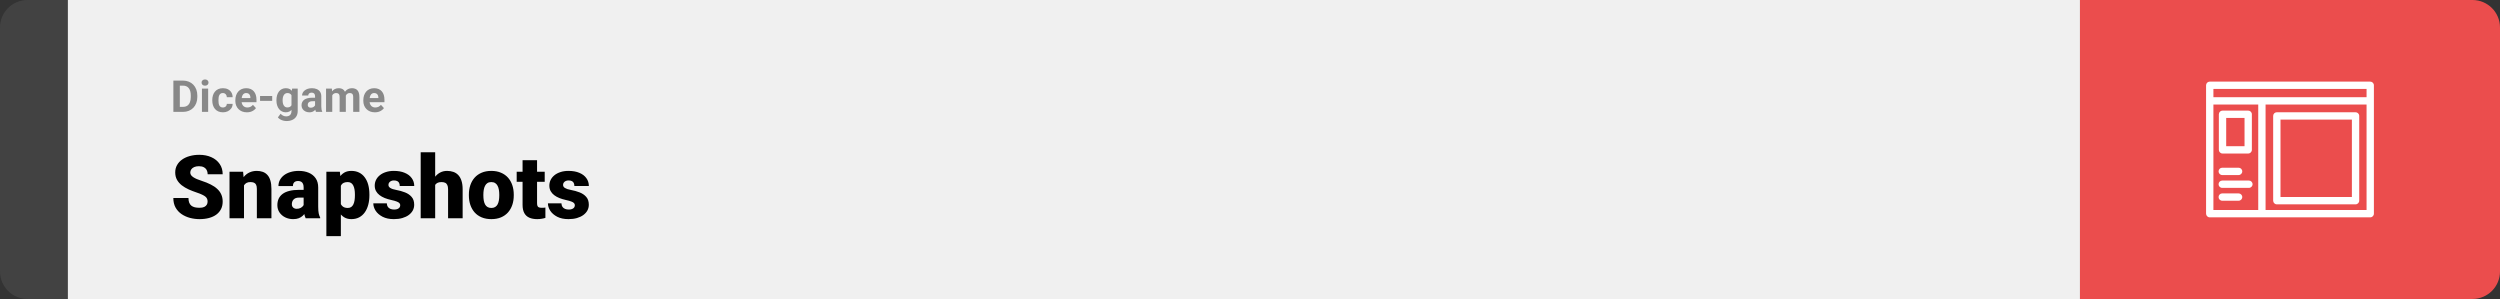 <svg width="1363" height="163" viewBox="0 0 1363 163" fill="none" xmlns="http://www.w3.org/2000/svg">
<rect x="0" y="0" width="1363" height="163" fill="#333333" stroke="none"/>
<path d="M0 15C0 6.716 6.716 0 15 0H37V163H15C6.716 163 0 156.284 0 148V15Z" fill="#424242"/>
<rect width="1097" height="163" transform="translate(37)" fill="#F0F0F0"/>
<path d="M99.762 61H96.047L96.07 58.258H99.762C100.684 58.258 101.461 58.051 102.094 57.637C102.727 57.215 103.203 56.602 103.523 55.797C103.852 54.992 104.016 54.02 104.016 52.879V52.047C104.016 51.172 103.922 50.402 103.734 49.738C103.555 49.074 103.285 48.516 102.926 48.062C102.566 47.609 102.125 47.27 101.602 47.043C101.078 46.809 100.477 46.691 99.797 46.691H95.977V43.938H99.797C100.938 43.938 101.98 44.133 102.926 44.523C103.879 44.906 104.703 45.457 105.398 46.176C106.094 46.895 106.629 47.754 107.004 48.754C107.387 49.746 107.578 50.852 107.578 52.07V52.879C107.578 54.09 107.387 55.195 107.004 56.195C106.629 57.195 106.094 58.055 105.398 58.773C104.711 59.484 103.887 60.035 102.926 60.426C101.973 60.809 100.918 61 99.762 61ZM98.039 43.938V61H94.523V43.938H98.039ZM113.484 48.32V61H110.098V48.32H113.484ZM109.887 45.016C109.887 44.523 110.059 44.117 110.402 43.797C110.746 43.477 111.207 43.316 111.785 43.316C112.355 43.316 112.812 43.477 113.156 43.797C113.508 44.117 113.684 44.523 113.684 45.016C113.684 45.508 113.508 45.914 113.156 46.234C112.812 46.555 112.355 46.715 111.785 46.715C111.207 46.715 110.746 46.555 110.402 46.234C110.059 45.914 109.887 45.508 109.887 45.016ZM121.512 58.598C121.926 58.598 122.293 58.52 122.613 58.363C122.934 58.199 123.184 57.973 123.363 57.684C123.551 57.387 123.648 57.039 123.656 56.641H126.832C126.824 57.531 126.586 58.324 126.117 59.02C125.648 59.707 125.02 60.25 124.23 60.648C123.441 61.039 122.559 61.234 121.582 61.234C120.598 61.234 119.738 61.07 119.004 60.742C118.277 60.414 117.672 59.961 117.188 59.383C116.703 58.797 116.34 58.117 116.098 57.344C115.855 56.562 115.734 55.727 115.734 54.836V54.496C115.734 53.598 115.855 52.762 116.098 51.988C116.34 51.207 116.703 50.527 117.188 49.949C117.672 49.363 118.277 48.906 119.004 48.578C119.73 48.25 120.582 48.086 121.559 48.086C122.598 48.086 123.508 48.285 124.289 48.684C125.078 49.082 125.695 49.652 126.141 50.395C126.594 51.129 126.824 52 126.832 53.008H123.656C123.648 52.586 123.559 52.203 123.387 51.859C123.223 51.516 122.98 51.242 122.66 51.039C122.348 50.828 121.961 50.723 121.5 50.723C121.008 50.723 120.605 50.828 120.293 51.039C119.98 51.242 119.738 51.523 119.566 51.883C119.395 52.234 119.273 52.637 119.203 53.09C119.141 53.535 119.109 54.004 119.109 54.496V54.836C119.109 55.328 119.141 55.801 119.203 56.254C119.266 56.707 119.383 57.109 119.555 57.461C119.734 57.812 119.98 58.09 120.293 58.293C120.605 58.496 121.012 58.598 121.512 58.598ZM134.625 61.234C133.641 61.234 132.758 61.078 131.977 60.766C131.195 60.445 130.531 60.004 129.984 59.441C129.445 58.879 129.031 58.227 128.742 57.484C128.453 56.734 128.309 55.938 128.309 55.094V54.625C128.309 53.664 128.445 52.785 128.719 51.988C128.992 51.191 129.383 50.5 129.891 49.914C130.406 49.328 131.031 48.879 131.766 48.566C132.5 48.246 133.328 48.086 134.25 48.086C135.148 48.086 135.945 48.234 136.641 48.531C137.336 48.828 137.918 49.25 138.387 49.797C138.863 50.344 139.223 51 139.465 51.766C139.707 52.523 139.828 53.367 139.828 54.297V55.703H129.75V53.453H136.512V53.195C136.512 52.727 136.426 52.309 136.254 51.941C136.09 51.566 135.84 51.27 135.504 51.051C135.168 50.832 134.738 50.723 134.215 50.723C133.77 50.723 133.387 50.82 133.066 51.016C132.746 51.211 132.484 51.484 132.281 51.836C132.086 52.188 131.938 52.602 131.836 53.078C131.742 53.547 131.695 54.062 131.695 54.625V55.094C131.695 55.602 131.766 56.07 131.906 56.5C132.055 56.93 132.262 57.301 132.527 57.613C132.801 57.926 133.129 58.168 133.512 58.34C133.902 58.512 134.344 58.598 134.836 58.598C135.445 58.598 136.012 58.48 136.535 58.246C137.066 58.004 137.523 57.641 137.906 57.156L139.547 58.938C139.281 59.32 138.918 59.688 138.457 60.039C138.004 60.391 137.457 60.68 136.816 60.906C136.176 61.125 135.445 61.234 134.625 61.234ZM148.406 52.352V55H141.785V52.352H148.406ZM159.246 48.32H162.305V60.578C162.305 61.734 162.047 62.715 161.531 63.52C161.023 64.332 160.312 64.945 159.398 65.359C158.484 65.781 157.422 65.992 156.211 65.992C155.68 65.992 155.117 65.922 154.523 65.781C153.938 65.641 153.375 65.422 152.836 65.125C152.305 64.828 151.859 64.453 151.5 64L152.988 62.008C153.379 62.461 153.832 62.812 154.348 63.062C154.863 63.32 155.434 63.449 156.059 63.449C156.668 63.449 157.184 63.336 157.605 63.109C158.027 62.891 158.352 62.566 158.578 62.137C158.805 61.715 158.918 61.203 158.918 60.602V51.25L159.246 48.32ZM150.715 54.812V54.566C150.715 53.598 150.832 52.719 151.066 51.93C151.309 51.133 151.648 50.449 152.086 49.879C152.531 49.309 153.07 48.867 153.703 48.555C154.336 48.242 155.051 48.086 155.848 48.086C156.691 48.086 157.398 48.242 157.969 48.555C158.539 48.867 159.008 49.312 159.375 49.891C159.742 50.461 160.027 51.137 160.23 51.918C160.441 52.691 160.605 53.539 160.723 54.461V55C160.605 55.883 160.43 56.703 160.195 57.461C159.961 58.219 159.652 58.883 159.27 59.453C158.887 60.016 158.41 60.453 157.84 60.766C157.277 61.078 156.605 61.234 155.824 61.234C155.043 61.234 154.336 61.074 153.703 60.754C153.078 60.434 152.543 59.984 152.098 59.406C151.652 58.828 151.309 58.148 151.066 57.367C150.832 56.586 150.715 55.734 150.715 54.812ZM154.09 54.566V54.812C154.09 55.336 154.141 55.824 154.242 56.277C154.344 56.73 154.5 57.133 154.711 57.484C154.93 57.828 155.199 58.098 155.52 58.293C155.848 58.48 156.234 58.574 156.68 58.574C157.297 58.574 157.801 58.445 158.191 58.188C158.582 57.922 158.875 57.559 159.07 57.098C159.266 56.637 159.379 56.105 159.41 55.504V53.969C159.395 53.477 159.328 53.035 159.211 52.645C159.094 52.246 158.93 51.906 158.719 51.625C158.508 51.344 158.234 51.125 157.898 50.969C157.562 50.812 157.164 50.734 156.703 50.734C156.258 50.734 155.871 50.836 155.543 51.039C155.223 51.234 154.953 51.504 154.734 51.848C154.523 52.191 154.363 52.598 154.254 53.066C154.145 53.527 154.09 54.027 154.09 54.566ZM171.773 58.141V52.492C171.773 52.086 171.707 51.738 171.574 51.449C171.441 51.152 171.234 50.922 170.953 50.758C170.68 50.594 170.324 50.512 169.887 50.512C169.512 50.512 169.188 50.578 168.914 50.711C168.641 50.836 168.43 51.02 168.281 51.262C168.133 51.496 168.059 51.773 168.059 52.094H164.684C164.684 51.555 164.809 51.043 165.059 50.559C165.309 50.074 165.672 49.648 166.148 49.281C166.625 48.906 167.191 48.613 167.848 48.402C168.512 48.191 169.254 48.086 170.074 48.086C171.059 48.086 171.934 48.25 172.699 48.578C173.465 48.906 174.066 49.398 174.504 50.055C174.949 50.711 175.172 51.531 175.172 52.516V57.941C175.172 58.637 175.215 59.207 175.301 59.652C175.387 60.09 175.512 60.473 175.676 60.801V61H172.266C172.102 60.656 171.977 60.227 171.891 59.711C171.812 59.188 171.773 58.664 171.773 58.141ZM172.219 53.277L172.242 55.188H170.355C169.91 55.188 169.523 55.238 169.195 55.34C168.867 55.441 168.598 55.586 168.387 55.773C168.176 55.953 168.02 56.164 167.918 56.406C167.824 56.648 167.777 56.914 167.777 57.203C167.777 57.492 167.844 57.754 167.977 57.988C168.109 58.215 168.301 58.395 168.551 58.527C168.801 58.652 169.094 58.715 169.43 58.715C169.938 58.715 170.379 58.613 170.754 58.41C171.129 58.207 171.418 57.957 171.621 57.66C171.832 57.363 171.941 57.082 171.949 56.816L172.84 58.246C172.715 58.566 172.543 58.898 172.324 59.242C172.113 59.586 171.844 59.91 171.516 60.215C171.188 60.512 170.793 60.758 170.332 60.953C169.871 61.141 169.324 61.234 168.691 61.234C167.887 61.234 167.156 61.074 166.5 60.754C165.852 60.426 165.336 59.977 164.953 59.406C164.578 58.828 164.391 58.172 164.391 57.438C164.391 56.773 164.516 56.184 164.766 55.668C165.016 55.152 165.383 54.719 165.867 54.367C166.359 54.008 166.973 53.738 167.707 53.559C168.441 53.371 169.293 53.277 170.262 53.277H172.219ZM181.148 50.945V61H177.762V48.32H180.938L181.148 50.945ZM180.68 54.215H179.742C179.742 53.332 179.848 52.52 180.059 51.777C180.277 51.027 180.594 50.379 181.008 49.832C181.43 49.277 181.949 48.848 182.566 48.543C183.184 48.238 183.898 48.086 184.711 48.086C185.273 48.086 185.789 48.172 186.258 48.344C186.727 48.508 187.129 48.77 187.465 49.129C187.809 49.48 188.074 49.941 188.262 50.512C188.449 51.074 188.543 51.75 188.543 52.539V61H185.168V52.914C185.168 52.336 185.09 51.891 184.934 51.578C184.777 51.266 184.555 51.047 184.266 50.922C183.984 50.797 183.645 50.734 183.246 50.734C182.809 50.734 182.426 50.824 182.098 51.004C181.777 51.184 181.512 51.434 181.301 51.754C181.09 52.066 180.934 52.434 180.832 52.855C180.73 53.277 180.68 53.73 180.68 54.215ZM188.227 53.828L187.02 53.98C187.02 53.152 187.121 52.383 187.324 51.672C187.535 50.961 187.844 50.336 188.25 49.797C188.664 49.258 189.176 48.84 189.785 48.543C190.395 48.238 191.098 48.086 191.895 48.086C192.504 48.086 193.059 48.176 193.559 48.355C194.059 48.527 194.484 48.805 194.836 49.188C195.195 49.562 195.469 50.055 195.656 50.664C195.852 51.273 195.949 52.02 195.949 52.902V61H192.562V52.902C192.562 52.316 192.484 51.871 192.328 51.566C192.18 51.254 191.961 51.039 191.672 50.922C191.391 50.797 191.055 50.734 190.664 50.734C190.258 50.734 189.902 50.816 189.598 50.98C189.293 51.137 189.039 51.355 188.836 51.637C188.633 51.918 188.48 52.246 188.379 52.621C188.277 52.988 188.227 53.391 188.227 53.828ZM204.398 61.234C203.414 61.234 202.531 61.078 201.75 60.766C200.969 60.445 200.305 60.004 199.758 59.441C199.219 58.879 198.805 58.227 198.516 57.484C198.227 56.734 198.082 55.938 198.082 55.094V54.625C198.082 53.664 198.219 52.785 198.492 51.988C198.766 51.191 199.156 50.5 199.664 49.914C200.18 49.328 200.805 48.879 201.539 48.566C202.273 48.246 203.102 48.086 204.023 48.086C204.922 48.086 205.719 48.234 206.414 48.531C207.109 48.828 207.691 49.25 208.16 49.797C208.637 50.344 208.996 51 209.238 51.766C209.48 52.523 209.602 53.367 209.602 54.297V55.703H199.523V53.453H206.285V53.195C206.285 52.727 206.199 52.309 206.027 51.941C205.863 51.566 205.613 51.27 205.277 51.051C204.941 50.832 204.512 50.723 203.988 50.723C203.543 50.723 203.16 50.82 202.84 51.016C202.52 51.211 202.258 51.484 202.055 51.836C201.859 52.188 201.711 52.602 201.609 53.078C201.516 53.547 201.469 54.062 201.469 54.625V55.094C201.469 55.602 201.539 56.07 201.68 56.5C201.828 56.93 202.035 57.301 202.301 57.613C202.574 57.926 202.902 58.168 203.285 58.34C203.676 58.512 204.117 58.598 204.609 58.598C205.219 58.598 205.785 58.48 206.309 58.246C206.84 58.004 207.297 57.641 207.68 57.156L209.32 58.938C209.055 59.32 208.691 59.688 208.23 60.039C207.777 60.391 207.23 60.68 206.59 60.906C205.949 61.125 205.219 61.234 204.398 61.234Z" fill="#888888"/>
<path d="M113.18 109.93C113.18 109.398 113.102 108.922 112.945 108.5C112.789 108.062 112.5 107.656 112.078 107.281C111.656 106.906 111.047 106.531 110.25 106.156C109.469 105.766 108.438 105.359 107.156 104.938C105.656 104.438 104.211 103.875 102.82 103.25C101.43 102.609 100.188 101.867 99.094 101.023C98 100.164 97.133 99.164 96.492 98.023C95.852 96.867 95.531 95.523 95.531 93.992C95.531 92.523 95.859 91.203 96.516 90.031C97.172 88.844 98.086 87.836 99.258 87.008C100.445 86.164 101.836 85.523 103.43 85.086C105.023 84.633 106.766 84.406 108.656 84.406C111.156 84.406 113.359 84.844 115.266 85.719C117.188 86.578 118.688 87.805 119.766 89.398C120.859 90.977 121.406 92.844 121.406 95H113.227C113.227 94.141 113.047 93.383 112.688 92.727C112.344 92.07 111.82 91.555 111.117 91.18C110.414 90.805 109.531 90.617 108.469 90.617C107.438 90.617 106.57 90.773 105.867 91.086C105.164 91.398 104.633 91.82 104.273 92.352C103.914 92.867 103.734 93.438 103.734 94.062C103.734 94.578 103.875 95.047 104.156 95.469C104.453 95.875 104.867 96.258 105.398 96.617C105.945 96.977 106.602 97.32 107.367 97.648C108.148 97.977 109.023 98.297 109.992 98.609C111.805 99.188 113.414 99.836 114.82 100.555C116.242 101.258 117.438 102.062 118.406 102.969C119.391 103.859 120.133 104.875 120.633 106.016C121.148 107.156 121.406 108.445 121.406 109.883C121.406 111.414 121.109 112.773 120.516 113.961C119.922 115.148 119.07 116.156 117.961 116.984C116.852 117.797 115.523 118.414 113.977 118.836C112.43 119.258 110.703 119.469 108.797 119.469C107.047 119.469 105.32 119.25 103.617 118.812C101.93 118.359 100.398 117.672 99.023 116.75C97.648 115.812 96.547 114.617 95.719 113.164C94.906 111.695 94.5 109.953 94.5 107.938H102.75C102.75 108.938 102.883 109.781 103.148 110.469C103.414 111.156 103.805 111.711 104.32 112.133C104.836 112.539 105.469 112.836 106.219 113.023C106.969 113.195 107.828 113.281 108.797 113.281C109.844 113.281 110.688 113.133 111.328 112.836C111.969 112.523 112.438 112.117 112.734 111.617C113.031 111.102 113.18 110.539 113.18 109.93ZM133.031 99.055V119H125.133V93.641H132.539L133.031 99.055ZM132.094 105.453L130.242 105.5C130.242 103.562 130.477 101.836 130.945 100.32C131.414 98.789 132.078 97.492 132.938 96.43C133.797 95.367 134.82 94.562 136.008 94.016C137.211 93.453 138.547 93.172 140.016 93.172C141.188 93.172 142.258 93.344 143.227 93.688C144.211 94.031 145.055 94.586 145.758 95.352C146.477 96.117 147.023 97.133 147.398 98.398C147.789 99.648 147.984 101.195 147.984 103.039V119H140.039V103.016C140.039 102 139.898 101.227 139.617 100.695C139.336 100.148 138.93 99.773 138.398 99.57C137.867 99.367 137.219 99.266 136.453 99.266C135.641 99.266 134.953 99.422 134.391 99.734C133.828 100.047 133.375 100.484 133.031 101.047C132.703 101.594 132.461 102.242 132.305 102.992C132.164 103.742 132.094 104.562 132.094 105.453ZM165.539 112.625V102.172C165.539 101.453 165.438 100.836 165.234 100.32C165.031 99.805 164.711 99.406 164.273 99.125C163.836 98.828 163.25 98.68 162.516 98.68C161.922 98.68 161.414 98.781 160.992 98.984C160.57 99.188 160.25 99.492 160.031 99.898C159.812 100.305 159.703 100.82 159.703 101.445H151.805C151.805 100.273 152.062 99.188 152.578 98.188C153.109 97.172 153.859 96.289 154.828 95.539C155.812 94.789 156.984 94.211 158.344 93.805C159.719 93.383 161.25 93.172 162.938 93.172C164.953 93.172 166.75 93.508 168.328 94.18C169.922 94.852 171.18 95.859 172.102 97.203C173.023 98.531 173.484 100.203 173.484 102.219V112.602C173.484 114.258 173.578 115.516 173.766 116.375C173.953 117.219 174.219 117.961 174.562 118.602V119H166.641C166.266 118.219 165.984 117.266 165.797 116.141C165.625 115 165.539 113.828 165.539 112.625ZM166.5 103.508L166.547 107.727H163.055C162.32 107.727 161.695 107.828 161.18 108.031C160.68 108.234 160.273 108.516 159.961 108.875C159.664 109.219 159.445 109.609 159.305 110.047C159.18 110.484 159.117 110.945 159.117 111.43C159.117 111.898 159.227 112.32 159.445 112.695C159.68 113.055 159.992 113.336 160.383 113.539C160.773 113.742 161.211 113.844 161.695 113.844C162.57 113.844 163.312 113.68 163.922 113.352C164.547 113.008 165.023 112.594 165.352 112.109C165.68 111.625 165.844 111.172 165.844 110.75L167.578 113.984C167.266 114.609 166.906 115.242 166.5 115.883C166.109 116.523 165.617 117.117 165.023 117.664C164.445 118.195 163.734 118.633 162.891 118.977C162.047 119.305 161.023 119.469 159.82 119.469C158.258 119.469 156.82 119.148 155.508 118.508C154.211 117.867 153.172 116.977 152.391 115.836C151.609 114.68 151.219 113.352 151.219 111.852C151.219 110.539 151.453 109.367 151.922 108.336C152.406 107.305 153.133 106.43 154.102 105.711C155.07 104.992 156.305 104.445 157.805 104.07C159.305 103.695 161.07 103.508 163.102 103.508H166.5ZM185.836 98.516V128.75H177.938V93.641H185.297L185.836 98.516ZM201.398 106.016V106.508C201.398 108.352 201.188 110.062 200.766 111.641C200.344 113.219 199.719 114.594 198.891 115.766C198.062 116.938 197.031 117.852 195.797 118.508C194.578 119.148 193.164 119.469 191.555 119.469C190.039 119.469 188.734 119.133 187.641 118.461C186.547 117.789 185.633 116.859 184.898 115.672C184.164 114.484 183.57 113.125 183.117 111.594C182.664 110.062 182.305 108.445 182.039 106.742V106.109C182.305 104.281 182.664 102.586 183.117 101.023C183.57 99.445 184.164 98.07 184.898 96.898C185.633 95.727 186.539 94.812 187.617 94.156C188.711 93.5 190.016 93.172 191.531 93.172C193.141 93.172 194.555 93.477 195.773 94.086C197.008 94.695 198.039 95.57 198.867 96.711C199.711 97.836 200.344 99.188 200.766 100.766C201.188 102.344 201.398 104.094 201.398 106.016ZM193.5 106.508V106.016C193.5 105.031 193.43 104.133 193.289 103.32C193.148 102.492 192.922 101.773 192.609 101.164C192.312 100.555 191.914 100.086 191.414 99.758C190.914 99.43 190.297 99.266 189.562 99.266C188.719 99.266 188.008 99.398 187.43 99.664C186.867 99.914 186.414 100.305 186.07 100.836C185.742 101.352 185.508 102 185.367 102.781C185.242 103.547 185.188 104.445 185.203 105.477V107.398C185.172 108.586 185.289 109.633 185.555 110.539C185.82 111.43 186.281 112.125 186.938 112.625C187.594 113.125 188.484 113.375 189.609 113.375C190.359 113.375 190.984 113.203 191.484 112.859C191.984 112.5 192.383 112.008 192.68 111.383C192.977 110.742 193.188 110.008 193.312 109.18C193.438 108.352 193.5 107.461 193.5 106.508ZM218.203 111.875C218.203 111.438 218.055 111.062 217.758 110.75C217.477 110.422 216.977 110.125 216.258 109.859C215.539 109.578 214.531 109.297 213.234 109.016C212 108.75 210.836 108.398 209.742 107.961C208.664 107.523 207.719 106.992 206.906 106.367C206.094 105.742 205.453 105 204.984 104.141C204.531 103.281 204.305 102.297 204.305 101.188C204.305 100.109 204.531 99.094 204.984 98.141C205.453 97.172 206.133 96.32 207.023 95.586C207.93 94.836 209.031 94.25 210.328 93.828C211.625 93.391 213.102 93.172 214.758 93.172C217.039 93.172 219.008 93.523 220.664 94.227C222.32 94.914 223.594 95.883 224.484 97.133C225.391 98.367 225.844 99.797 225.844 101.422H217.945C217.945 100.781 217.836 100.234 217.617 99.781C217.414 99.328 217.078 98.984 216.609 98.75C216.141 98.5 215.516 98.375 214.734 98.375C214.188 98.375 213.688 98.477 213.234 98.68C212.797 98.883 212.445 99.164 212.18 99.523C211.914 99.883 211.781 100.305 211.781 100.789C211.781 101.133 211.859 101.445 212.016 101.727C212.188 101.992 212.445 102.242 212.789 102.477C213.133 102.695 213.57 102.898 214.102 103.086C214.633 103.258 215.273 103.414 216.023 103.555C217.727 103.867 219.32 104.312 220.805 104.891C222.289 105.469 223.492 106.289 224.414 107.352C225.352 108.414 225.82 109.844 225.82 111.641C225.82 112.766 225.562 113.805 225.047 114.758C224.531 115.695 223.789 116.523 222.82 117.242C221.852 117.945 220.688 118.492 219.328 118.883C217.969 119.273 216.438 119.469 214.734 119.469C212.312 119.469 210.266 119.039 208.594 118.18C206.922 117.305 205.656 116.211 204.797 114.898C203.953 113.57 203.531 112.227 203.531 110.867H210.891C210.922 111.648 211.109 112.289 211.453 112.789C211.812 113.289 212.289 113.656 212.883 113.891C213.477 114.125 214.164 114.242 214.945 114.242C215.664 114.242 216.258 114.141 216.727 113.938C217.211 113.734 217.578 113.461 217.828 113.117C218.078 112.758 218.203 112.344 218.203 111.875ZM237.258 83V119H229.359V83H237.258ZM236.32 105.453L234.469 105.5C234.469 103.719 234.688 102.078 235.125 100.578C235.562 99.078 236.188 97.773 237 96.664C237.812 95.555 238.789 94.695 239.93 94.086C241.07 93.477 242.336 93.172 243.727 93.172C244.977 93.172 246.117 93.352 247.148 93.711C248.195 94.07 249.094 94.648 249.844 95.445C250.609 96.242 251.195 97.281 251.602 98.562C252.023 99.844 252.234 101.406 252.234 103.25V119H244.289V103.203C244.289 102.172 244.141 101.375 243.844 100.812C243.562 100.234 243.156 99.836 242.625 99.617C242.094 99.383 241.445 99.266 240.68 99.266C239.758 99.266 239.008 99.422 238.43 99.734C237.852 100.047 237.406 100.484 237.094 101.047C236.797 101.594 236.594 102.242 236.484 102.992C236.375 103.742 236.32 104.562 236.32 105.453ZM255.633 106.578V106.086C255.633 104.227 255.898 102.516 256.43 100.953C256.961 99.375 257.742 98.008 258.773 96.852C259.805 95.695 261.078 94.797 262.594 94.156C264.109 93.5 265.859 93.172 267.844 93.172C269.844 93.172 271.602 93.5 273.117 94.156C274.648 94.797 275.93 95.695 276.961 96.852C277.992 98.008 278.773 99.375 279.305 100.953C279.836 102.516 280.102 104.227 280.102 106.086V106.578C280.102 108.422 279.836 110.133 279.305 111.711C278.773 113.273 277.992 114.641 276.961 115.812C275.93 116.969 274.656 117.867 273.141 118.508C271.625 119.148 269.875 119.469 267.891 119.469C265.906 119.469 264.148 119.148 262.617 118.508C261.086 117.867 259.805 116.969 258.773 115.812C257.742 114.641 256.961 113.273 256.43 111.711C255.898 110.133 255.633 108.422 255.633 106.578ZM263.531 106.086V106.578C263.531 107.531 263.602 108.422 263.742 109.25C263.883 110.078 264.117 110.805 264.445 111.43C264.773 112.039 265.219 112.516 265.781 112.859C266.344 113.203 267.047 113.375 267.891 113.375C268.719 113.375 269.406 113.203 269.953 112.859C270.516 112.516 270.961 112.039 271.289 111.43C271.617 110.805 271.852 110.078 271.992 109.25C272.133 108.422 272.203 107.531 272.203 106.578V106.086C272.203 105.164 272.133 104.297 271.992 103.484C271.852 102.656 271.617 101.93 271.289 101.305C270.961 100.664 270.516 100.164 269.953 99.805C269.391 99.445 268.688 99.266 267.844 99.266C267.016 99.266 266.32 99.445 265.758 99.805C265.211 100.164 264.773 100.664 264.445 101.305C264.117 101.93 263.883 102.656 263.742 103.484C263.602 104.297 263.531 105.164 263.531 106.086ZM296.977 93.641V99.125H281.695V93.641H296.977ZM284.906 87.336H292.805V110.727C292.805 111.398 292.883 111.922 293.039 112.297C293.195 112.656 293.461 112.914 293.836 113.07C294.227 113.211 294.742 113.281 295.383 113.281C295.836 113.281 296.211 113.273 296.508 113.258C296.805 113.227 297.086 113.188 297.352 113.141V118.789C296.68 119.008 295.977 119.172 295.242 119.281C294.508 119.406 293.727 119.469 292.898 119.469C291.211 119.469 289.766 119.203 288.562 118.672C287.375 118.141 286.469 117.305 285.844 116.164C285.219 115.023 284.906 113.539 284.906 111.711V87.336ZM313.406 111.875C313.406 111.438 313.258 111.062 312.961 110.75C312.68 110.422 312.18 110.125 311.461 109.859C310.742 109.578 309.734 109.297 308.438 109.016C307.203 108.75 306.039 108.398 304.945 107.961C303.867 107.523 302.922 106.992 302.109 106.367C301.297 105.742 300.656 105 300.188 104.141C299.734 103.281 299.508 102.297 299.508 101.188C299.508 100.109 299.734 99.094 300.188 98.141C300.656 97.172 301.336 96.32 302.227 95.586C303.133 94.836 304.234 94.25 305.531 93.828C306.828 93.391 308.305 93.172 309.961 93.172C312.242 93.172 314.211 93.523 315.867 94.227C317.523 94.914 318.797 95.883 319.688 97.133C320.594 98.367 321.047 99.797 321.047 101.422H313.148C313.148 100.781 313.039 100.234 312.82 99.781C312.617 99.328 312.281 98.984 311.812 98.75C311.344 98.5 310.719 98.375 309.938 98.375C309.391 98.375 308.891 98.477 308.438 98.68C308 98.883 307.648 99.164 307.383 99.523C307.117 99.883 306.984 100.305 306.984 100.789C306.984 101.133 307.062 101.445 307.219 101.727C307.391 101.992 307.648 102.242 307.992 102.477C308.336 102.695 308.773 102.898 309.305 103.086C309.836 103.258 310.477 103.414 311.227 103.555C312.93 103.867 314.523 104.312 316.008 104.891C317.492 105.469 318.695 106.289 319.617 107.352C320.555 108.414 321.023 109.844 321.023 111.641C321.023 112.766 320.766 113.805 320.25 114.758C319.734 115.695 318.992 116.523 318.023 117.242C317.055 117.945 315.891 118.492 314.531 118.883C313.172 119.273 311.641 119.469 309.938 119.469C307.516 119.469 305.469 119.039 303.797 118.18C302.125 117.305 300.859 116.211 300 114.898C299.156 113.57 298.734 112.227 298.734 110.867H306.094C306.125 111.648 306.312 112.289 306.656 112.789C307.016 113.289 307.492 113.656 308.086 113.891C308.68 114.125 309.367 114.242 310.148 114.242C310.867 114.242 311.461 114.141 311.93 113.938C312.414 113.734 312.781 113.461 313.031 113.117C313.281 112.758 313.406 112.344 313.406 111.875Z" fill="black"/>
<path d="M1134 0H1348C1356.28 0 1363 6.716 1363 15V148C1363 156.284 1356.28 163 1348 163H1134V0Z" fill="#EB4D4D"/>
<path fill-rule="evenodd" clip-rule="evenodd" d="M1202.75 46.502C1202.75 45.397 1203.65 44.502 1204.75 44.502H1292.25C1293.35 44.502 1294.25 45.397 1294.25 46.502V116.498C1294.25 117.603 1293.35 118.498 1292.25 118.498H1204.75C1203.65 118.498 1202.75 117.603 1202.75 116.498V46.502ZM1206.75 48.502V52.996H1290.25V48.502H1206.75ZM1290.25 56.996H1235.19V114.498H1290.25V56.996ZM1231.19 114.498V56.996H1206.75V114.498H1231.19Z" fill="white"/>
<path fill-rule="evenodd" clip-rule="evenodd" d="M1209.72 62.302C1209.72 61.198 1210.62 60.302 1211.72 60.302H1225.72C1226.83 60.302 1227.72 61.198 1227.72 62.302V81.697C1227.72 82.802 1226.83 83.697 1225.72 83.697H1211.72C1210.62 83.697 1209.72 82.802 1209.72 81.697V62.302ZM1213.72 64.302V79.697H1223.72V64.302H1213.72ZM1239.33 63.198C1239.33 62.094 1240.22 61.198 1241.33 61.198H1284.25C1285.36 61.198 1286.25 62.094 1286.25 63.198V109.407C1286.25 110.511 1285.36 111.407 1284.25 111.407H1241.33C1240.22 111.407 1239.33 110.511 1239.33 109.407V63.198ZM1243.33 65.198V107.407H1282.25V65.198H1243.33ZM1209.56 93.438C1209.56 92.334 1210.46 91.438 1211.56 91.438H1220.48C1221.59 91.438 1222.48 92.334 1222.48 93.438C1222.48 94.543 1221.59 95.438 1220.48 95.438H1211.56C1210.46 95.438 1209.56 94.543 1209.56 93.438ZM1209.56 100.438C1209.56 99.334 1210.46 98.438 1211.56 98.438H1226.1C1227.21 98.438 1228.1 99.334 1228.1 100.438C1228.1 101.543 1227.21 102.438 1226.1 102.438H1211.56C1210.46 102.438 1209.56 101.543 1209.56 100.438ZM1209.56 107.438C1209.56 106.334 1210.46 105.438 1211.56 105.438H1220.48C1221.59 105.438 1222.48 106.334 1222.48 107.438C1222.48 108.543 1221.59 109.438 1220.48 109.438H1211.56C1210.46 109.438 1209.56 108.543 1209.56 107.438Z" fill="white"/>
</svg>

